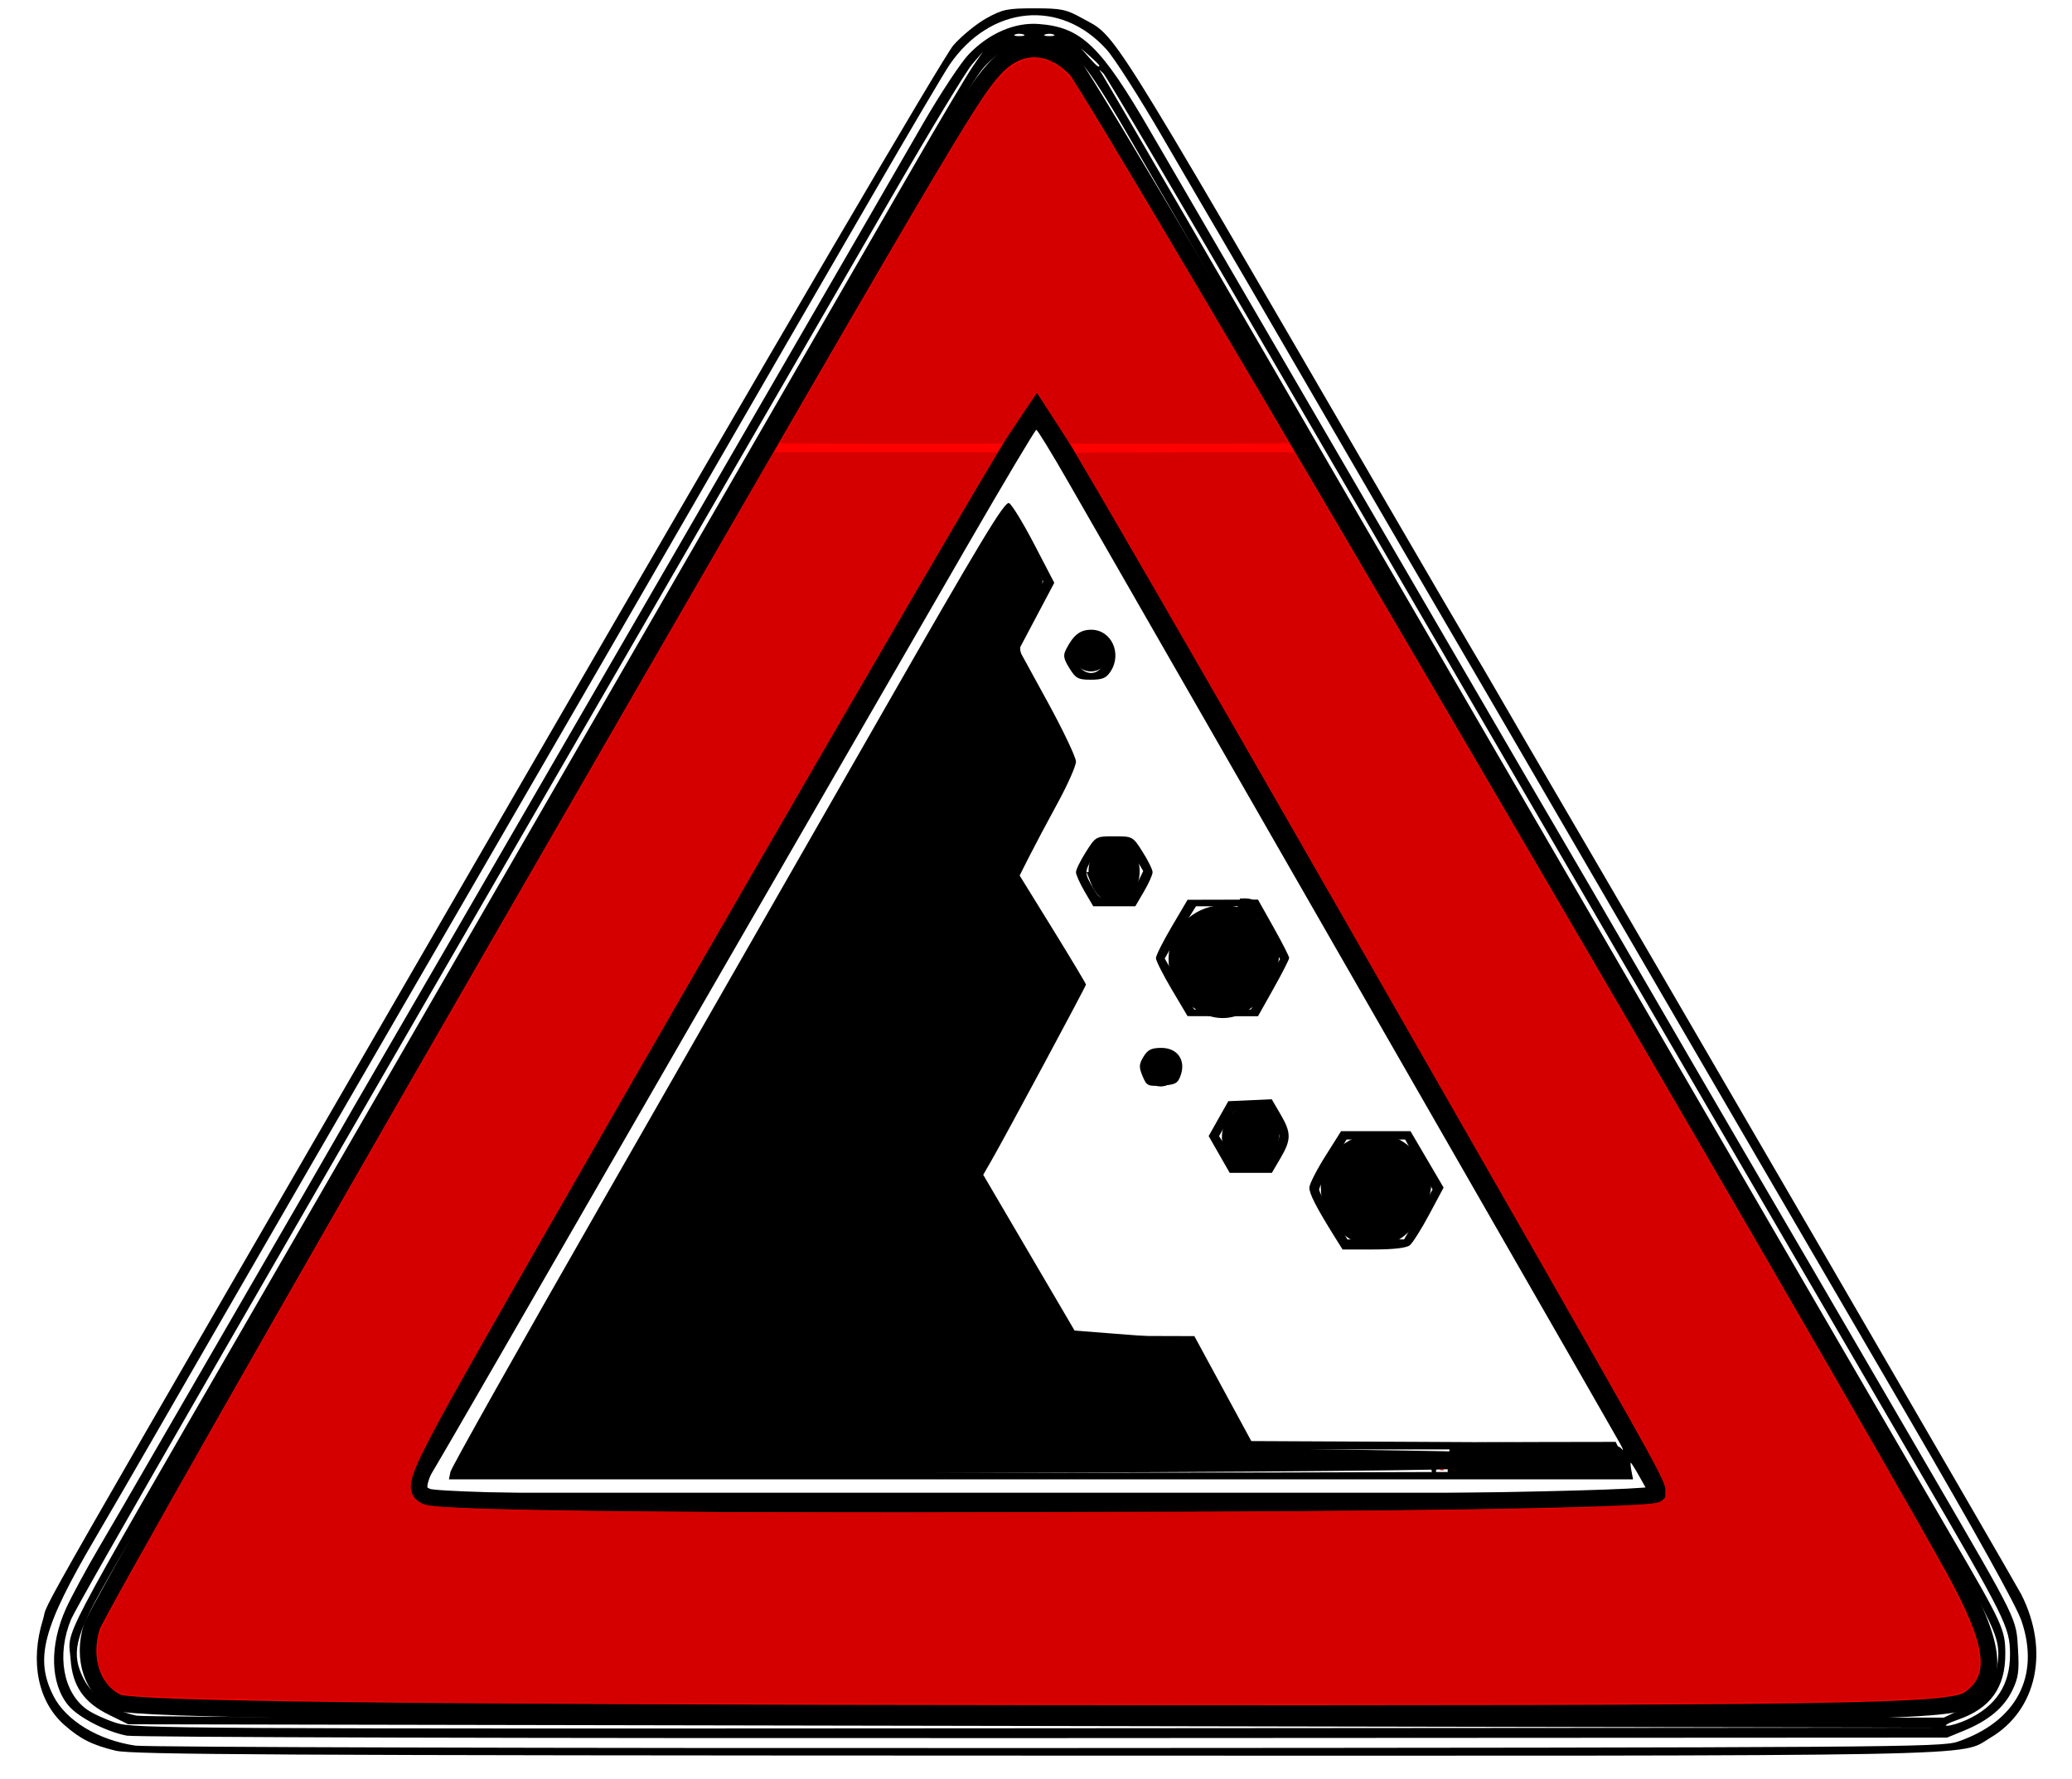 <?xml version="1.0" encoding="UTF-8" standalone="no"?>
<!-- Created with Inkscape (http://www.inkscape.org/) -->

<svg
   version="1.1"
   width="622"
   height="534"
   id="svg2"
   sodipodi:docname="cadutamassi.svg"
   inkscape:version="1.1 (c68e22c387, 2021-05-23)"
   xmlns:inkscape="http://www.inkscape.org/namespaces/inkscape"
   xmlns:sodipodi="http://sodipodi.sourceforge.net/DTD/sodipodi-0.dtd"
   xmlns="http://www.w3.org/2000/svg"
   xmlns:svg="http://www.w3.org/2000/svg"
   xmlns:rdf="http://www.w3.org/1999/02/22-rdf-syntax-ns#"
   xmlns:cc="http://creativecommons.org/ns#"
   xmlns:dc="http://purl.org/dc/elements/1.1/">
  <sodipodi:namedview
     id="namedview21"
     pagecolor="#ffffff"
     bordercolor="#666666"
     borderopacity="1.0"
     inkscape:pageshadow="2"
     inkscape:pageopacity="0.0"
     inkscape:pagecheckerboard="0"
     showgrid="false"
     inkscape:zoom="1.4930484"
     inkscape:cx="311.44335"
     inkscape:cy="264.89429"
     inkscape:window-width="1920"
     inkscape:window-height="1001"
     inkscape:window-x="-9"
     inkscape:window-y="-9"
     inkscape:window-maximized="1"
     inkscape:current-layer="svg2" />
  <title
     id="title3632">Pericolo caduta massi</title>
  <defs
     id="defs4" />
  <path
     d=""
     id="path2842"
     style="fill:#000000;fill-opacity:1;fill-rule:evenodd;stroke:#000000;stroke-width:5;stroke-linejoin:miter;stroke-miterlimit:4;stroke-dasharray:none;stroke-dashoffset:0;stroke-opacity:1" />
  <g
     id="g867">
    <path
       d="M 34.741,525.438 C 27.721,523.737 24.153,521.951 19.355,517.739 11.403,510.756 8.953,498.754 12.896,486.087 15.17,478.78 1.299,503.037 155.292,237.06 234.774,99.777 283.422,16.737 286.232,13.55 288.69,10.762 293.131,7.135 296.101,5.49 300.974,2.791 302.377,2.5 310.5,2.5 c 8.077,0 9.541,0.3 14.274,2.922 10.673,5.913 5.991,-1.535 91.197,145.078 12.786,22 24.476,42.025 25.98,44.5 1.503,2.475 5.588,9.45 9.078,15.5 3.49,6.05 10.035,17.3 14.545,25 30.406,51.914 139.537,239.742 141.189,243.006 8.57,16.922 4.72,34.785 -9.276,43.04 -9.74,5.745 7.09,5.431 -286.986,5.356 -227.421,-0.058 -270.908,-0.289 -275.759,-1.464 z m 552.91,-2.697 c 17.657,-6.031 24.842,-19.591 19.202,-36.241 -1.545,-4.561 -13.656,-26.339 -34.757,-62.5 -17.812,-30.525 -38.545,-66.075 -46.074,-79 -7.528,-12.925 -19.458,-33.4 -26.509,-45.5 -7.052,-12.1 -22.501,-38.65 -34.331,-59 -11.83,-20.35 -25.869,-44.425 -31.198,-53.5 -5.329,-9.075 -21.974,-37.65 -36.988,-63.5 C 381.981,97.65 367.828,73.35 365.545,69.5 363.262,65.65 355.793,52.862 348.947,41.082 342.101,29.302 334.566,17.512 332.203,14.882 318.402,-0.473 297.334,1.549 285.07,19.405 283.523,21.657 273.135,39.25 261.984,58.5 250.834,77.75 239.484,97.325 236.762,102 c -2.722,4.675 -10.918,18.85 -18.214,31.5 -15.818,27.425 -55.636,96.225 -73.502,127 -31.976,55.08 -74.83,129.137 -99.53,172 -5.388,9.35 -12.965,22.4 -16.838,29 -15.878,27.057 -18.327,36.265 -12.635,47.5 3.744,7.39 13.437,13.265 24.594,14.906 3.224,0.474 126.462,0.802 273.862,0.728 252.957,-0.127 268.289,-0.233 273.151,-1.894 z M 38.045,520.913 c -6.276,-1.238 -14.503,-5.48 -17.473,-9.01 -5.516,-6.555 -5.804,-18.025 -0.733,-29.208 1.58,-3.484 6.026,-11.704 9.881,-18.265 3.855,-6.561 10.374,-17.78 14.488,-24.93 4.114,-7.15 17.524,-30.325 29.8,-51.5 12.276,-21.175 24.11,-41.65 26.296,-45.5 2.187,-3.85 8.556,-14.875 14.154,-24.5 5.598,-9.625 15.388,-26.5 21.755,-37.5 6.367,-11 34.64,-59.825 62.828,-108.5 28.189,-48.675 55.155,-95.264 59.924,-103.532 4.77,-8.268 12.916,-22.373 18.103,-31.346 5.187,-8.973 11.357,-18.327 13.711,-20.787 6.059,-6.333 13.785,-9.684 21.059,-9.136 12.83,0.968 18.638,6.568 33.607,32.407 C 351.466,49.998 369.505,81 385.533,108.5 c 16.028,27.5 40.525,69.575 54.438,93.5 13.913,23.925 26.769,45.975 28.568,49 1.799,3.025 13.06,22.375 25.025,43 11.964,20.625 25.444,43.8 29.955,51.5 9.615,16.413 28.174,48.257 56.533,97 25.923,44.556 25.196,43.07 25.747,52.6 0.377,6.514 0.101,8.474 -1.726,12.247 -2.507,5.18 -7.14,9.043 -14.442,12.044 L 584.5,521.5 l -271,0.146 c -152.353,0.082 -272.95,-0.239 -275.455,-0.733 z M 310.5,518.006 38.5,517.5 l -5.801,-2.849 C 25.156,510.948 21.777,506.061 21.195,498.016 20.505,488.486 16.053,497.012 75.001,395 89.462,369.975 104.659,343.65 108.773,336.5 116.326,323.372 169.988,230.429 207.79,165 231.845,123.366 252.378,87.797 273.597,51 282.002,36.425 290.277,22.475 291.985,20 l 3.105,-4.5 -3.295,3.832 c -1.812,2.108 -12.463,19.658 -23.667,39 C 256.923,77.675 237.066,111.95 224.001,134.5 73.847,393.659 23.282,481.364 21.345,486 c -4.423,10.588 -2.436,21.951 4.732,27.055 1.717,1.223 5.665,3.036 8.773,4.03 5.398,1.727 17.745,1.799 276.65,1.617 l 271,-0.19 z m 280,-1.893 c 8.687,-4.001 12.94,-10.477 12.892,-19.63 -0.043,-8.131 -1.036,-10.131 -28.116,-56.559 C 541.336,381.733 500.527,311.657 382.272,108.5 355.06,61.75 332.078,22.825 331.202,22 c -1.416,-1.333 -1.474,-1.333 -0.521,0 0.807,1.129 51.278,87.861 68.375,117.5 1.269,2.2 5.974,10.3 10.456,18 4.481,7.7 12.455,21.425 17.72,30.5 5.264,9.075 18.328,31.575 29.03,50 10.702,18.425 29.123,50.15 40.936,70.5 44.852,77.264 76.506,131.75 88.595,152.498 15.469,26.547 16.157,28.048 16.185,35.284 0.039,10.174 -4.46,16.466 -14.174,19.821 -2.917,1.008 -4.404,1.837 -3.304,1.843 1.1,0.006 3.8,-0.818 6,-1.832 z m -1.411,-3.234 c 6.467,-3.033 9.907,-7.661 10.66,-14.342 0.721,-6.398 -0.846,-10.007 -14.564,-33.537 -6.894,-11.825 -17.239,-29.6 -22.989,-39.5 -5.75,-9.9 -13.498,-23.175 -17.218,-29.5 -3.72,-6.325 -7.889,-13.525 -9.266,-16 -1.914,-3.441 -43.526,-75.082 -53.728,-92.5 -0.966,-1.65 -4.199,-7.275 -7.184,-12.5 -2.985,-5.225 -9.515,-16.475 -14.513,-25 -4.998,-8.525 -17.958,-30.8 -28.801,-49.5 -10.843,-18.7 -25.468,-43.9 -32.5,-56 -7.032,-12.1 -21.676,-37.3 -32.543,-56 C 355.575,69.8 342.647,47.525 337.712,39 c -4.935,-8.525 -10.376,-17.002 -12.092,-18.838 -8.698,-9.305 -21.337,-9.519 -29.782,-0.504 -2.815,3.005 -5.829,8.05 -33.354,55.842 -9.503,16.5 -21.444,37.2 -26.535,46 -5.091,8.8 -11.591,20.05 -14.444,25 -2.853,4.95 -10.27,17.775 -16.484,28.5 -6.213,10.725 -16.358,28.275 -22.542,39 -24.152,41.88 -44.467,77.096 -51.92,90 -4.288,7.425 -12.974,22.5 -19.301,33.5 -6.327,11 -13.645,23.6 -16.262,28 -2.617,4.4 -6.538,11.15 -8.714,15 -2.175,3.85 -11.502,20.05 -20.726,36 -9.224,15.95 -18.136,31.475 -19.805,34.5 -1.668,3.025 -3.798,6.625 -4.733,8 -0.935,1.375 -5.174,8.646 -9.421,16.158 -9.2,16.273 -10.317,21.291 -6.418,28.83 2.694,5.208 9.044,9.58 15.866,10.923 2.497,0.492 122.66,0.814 273.455,0.733 L 583.5,515.5 Z M 124,448.52 c 0,-0.814 4.05,-8.522 9,-17.129 4.95,-8.607 9,-15.859 9,-16.115 0,-0.257 0.839,-1.661 1.865,-3.121 1.026,-1.46 10.653,-17.954 21.395,-36.654 22.268,-38.767 38.631,-67.175 49.535,-86 24.657,-42.569 43.784,-75.748 46.086,-79.941 0.923,-1.682 4.205,-7.334 7.292,-12.559 3.087,-5.225 6.674,-11.365 7.971,-13.645 24.734,-43.486 33.584,-58.293 34.857,-58.314 0.825,-0.014 2.435,1.659 3.577,3.717 1.142,2.058 8.294,14.542 15.893,27.742 7.599,13.2 18.181,31.65 23.517,41 5.335,9.35 17.725,30.95 27.532,48 20.669,35.932 59.398,103.367 73.513,128 5.358,9.35 17.217,29.993 26.355,45.872 C 490.524,435.252 498,448.64 498,449.122 498,449.623 417.627,450 311,450 146.551,450 124,449.821 124,448.52 Z M 492.344,443.5 c -1.383,-2.475 -2.639,-4.5 -2.791,-4.5 -0.152,0 -0.061,1.125 0.202,2.5 l 0.478,2.5 H 312.5 134.767 l 0.452,-2.25 c 0.249,-1.238 20.822,-37.8 45.719,-81.25 24.897,-43.45 62.179,-108.559 82.848,-144.687 30.938,-54.077 37.857,-65.532 39.147,-64.811 0.862,0.482 4.265,6.06 7.561,12.395 l 5.994,11.519 -5.305,10.018 -5.305,10.018 8.561,15.639 c 4.708,8.601 8.561,16.696 8.561,17.989 0,1.292 -2.496,6.921 -5.547,12.508 -3.051,5.587 -6.855,12.749 -8.454,15.916 l -2.906,5.758 9.954,16.117 c 5.475,8.864 9.954,16.34 9.954,16.612 0,0.513 -24.4,45.915 -28.512,53.053 l -2.328,4.042 14.17,24.157 14.17,24.157 17.52,0.051 17.52,0.051 8.544,15.75 8.544,15.75 54.832,0.259 c 50.713,0.239 54.94,0.389 56.272,2 0.792,0.958 0.548,0.166 -0.541,-1.759 -2.673,-4.721 -17.958,-31.376 -34.406,-60 -7.427,-12.925 -21.378,-37.225 -31.002,-54 -25.077,-43.713 -54.469,-94.905 -74.066,-129 -9.325,-16.225 -21.016,-36.587 -25.979,-45.25 -4.963,-8.662 -9.304,-15.75 -9.648,-15.75 -0.344,0 -9.918,16.087 -21.276,35.75 -69.541,120.384 -108.367,187.66 -140.068,242.703 -10.438,18.124 -20.057,34.662 -21.375,36.75 L 125.975,448 h 184.442 184.442 z m -91.664,-72.25 c -5.476,-8.757 -7.676,-13.041 -7.619,-14.838 0.034,-1.052 2.189,-5.287 4.789,-9.412 l 4.727,-7.5 h 10.422 10.422 l 4.967,8.46 4.967,8.46 -4.296,8.04 c -2.363,4.422 -5.003,8.602 -5.868,9.29 -1.004,0.798 -4.938,1.25 -10.869,1.25 h -9.296 z m 25.092,-6.767 4.272,-7.496 -4.113,-7.493 L 421.819,342 h -8.796 -8.796 l -4.114,6.925 C 397.851,352.733 396,356.379 396,357.027 c 0,0.647 1.913,4.277 4.25,8.067 l 4.25,6.889 8.5,-0.002 8.5,-0.002 4.272,-7.496 z m -59.784,-18.003 -3.158,-5.52 2.95,-5.23 2.95,-5.23 6.515,-0.293 6.515,-0.293 2.62,4.471 c 3.276,5.589 3.279,7.634 0.025,13.187 L 381.81,352 h -6.332 -6.332 z M 382.5,344.75 c 2,-3.75 2,-3.75 0,-7.5 -1.859,-3.485 -2.353,-3.77 -7,-4.027 -4.894,-0.271 -5.048,-0.192 -7.272,3.736 l -2.272,4.013 2.568,4.067 c 2.475,3.92 2.738,4.056 7.272,3.764 4.292,-0.276 4.879,-0.632 6.704,-4.053 z m -39.524,-21.809 c -1.12,-2.703 -1.077,-3.537 0.295,-5.799 1.278,-2.106 2.368,-2.642 5.378,-2.642 4.79,0 7.382,3.658 5.799,8.182 -0.863,2.465 -1.56,2.856 -5.575,3.117 -4.319,0.281 -4.666,0.113 -5.897,-2.858 z m 8.573,-0.677 c 1.729,-2.364 0.067,-5.264 -3.017,-5.264 -2.822,0 -4.323,3.342 -2.492,5.548 1.62,1.953 3.962,1.832 5.509,-0.284 z M 351.75,296.962 c -2.612,-4.405 -4.75,-8.637 -4.75,-9.405 0,-0.768 2.138,-5.021 4.75,-9.452 l 4.75,-8.056 10.571,-0.025 10.571,-0.025 4.679,8.336 C 384.894,282.92 387,287.044 387,287.5 c 0,0.456 -2.106,4.58 -4.679,9.164 L 377.642,305 367.071,304.985 356.5,304.97 l -4.75,-8.008 z m 28.129,-1.545 4.379,-7.559 -2.672,-4.679 c -1.469,-2.573 -3.411,-6.141 -4.314,-7.929 L 375.63,272 h -8.302 -8.302 l -2.353,3.75 c -1.294,2.062 -3.406,5.591 -4.693,7.84 l -2.34,4.09 4.43,7.647 4.43,7.647 h 8.5 8.5 z M 325.595,267.572 C 324.168,265.136 323,262.525 323,261.768 c 0,-0.757 1.34,-3.489 2.978,-6.072 C 328.941,251.024 328.984,251 334.5,251 c 5.516,0 5.559,0.024 8.522,4.696 1.638,2.583 2.978,5.315 2.978,6.072 0,0.757 -1.168,3.369 -2.595,5.804 L 340.81,272 H 334.5 328.19 Z m 15.512,-1.855 2.081,-4.283 -2.193,-3.717 C 339.003,254.34 338.407,254 334.483,254 c -3.826,0 -4.558,0.385 -6.401,3.368 -2.58,4.174 -2.579,4.675 0.017,9.075 1.901,3.222 2.515,3.557 6.513,3.557 4.208,0 4.511,-0.2 6.495,-4.283 z m -20.082,-65.176 c -1.789,-2.895 -1.945,-3.834 -0.953,-5.75 2.202,-4.255 4.193,-5.79 7.511,-5.79 6.039,0 9.341,7.135 5.803,12.535 -1.302,1.988 -2.448,2.465 -5.918,2.465 -3.83,0 -4.539,-0.381 -6.442,-3.46 z m 10.33,-1.248 c 1.235,-2.357 1.224,-3.005 -0.083,-5 -1.993,-3.041 -5.615,-2.943 -7.68,0.208 -1.517,2.316 -1.517,2.684 0,5 2.228,3.401 5.924,3.302 7.763,-0.208 z M 486.801,441.25 c -0.201,-0.412 -0.986,-1.988 -1.744,-3.5 L 483.679,435 h -54.816 -54.816 l -1.384,-2.25 c -0.761,-1.238 -4.709,-8.423 -8.773,-15.969 L 356.5,403.063 l -17.5,-0.053 -17.5,-0.053 -7.449,-12.729 c -4.097,-7.001 -10.508,-17.904 -14.247,-24.229 -3.739,-6.325 -6.799,-12.288 -6.801,-13.252 -0.003,-1.477 24.167,-47.496 28.656,-54.561 1.604,-2.524 1.981,-1.782 -13.412,-26.387 -5.206,-8.321 -5.382,-8.822 -4.036,-11.5 0.774,-1.54 4.837,-9.325 9.03,-17.3 l 7.623,-14.5 -8.971,-16.659 -8.971,-16.659 5.12,-10.341 5.12,-10.341 -5.204,-9.84 c -4.223,-7.985 -5.436,-9.587 -6.435,-8.5 -0.677,0.737 -15.874,26.99 -33.773,58.34 -17.898,31.35 -54.414,95.199 -81.145,141.887 C 159.871,403.075 138,441.437 138,441.637 c 0,0.2 78.562,0.363 174.583,0.363 96.021,0 174.419,-0.338 174.218,-0.75 z M 330,19.674 c 0,-0.179 -1.238,-1.417 -2.75,-2.75 L 324.5,14.5 l 2.424,2.75 C 329.19,19.82 330,20.459 330,19.674 Z m -22.75,-9.337 c -0.688,-0.277 -1.812,-0.277 -2.5,0 -0.688,0.277 -0.125,0.504 1.25,0.504 1.375,0 1.938,-0.227 1.25,-0.504 z m 9,0 c -0.688,-0.277 -1.812,-0.277 -2.5,0 -0.688,0.277 -0.125,0.504 1.25,0.504 1.375,0 1.938,-0.227 1.25,-0.504 z"
       id="path2830"
       style="fill:#000000" />
    <path
       d="M 35.224,510.914 C 27.755,507.314 24.551,497.8 27.576,488.206 28.727,484.557 82.344,390.286 146.724,278.714 283.998,40.819 290.772,29.3 298.361,20.857 c 7.365,-8.194 16.77,-8.194 24.651,0 5.209,5.417 229.079,387.728 263.231,449.529 12.806,23.174 14.025,33.158 4.837,39.594 -5.644,3.953 -36.541,4.426 -277.857,4.254 C 122.767,514.1 39.777,513.108 35.224,510.914 Z M 497.429,448.348 c 0,-3.692 5.565,6.235 -95.104,-169.634 C 360.048,204.857 322.257,139.47 318.343,133.409 l -7.115,-11.02 -6.425,9.591 c -8.287,12.372 -156.574,268.991 -170.642,295.306 -9.438,17.654 -10.125,20.228 -5.855,21.942 8.874,3.563 369.122,2.704 369.122,-0.88 z"
       id="path2832"
       style="fill:#ff0000;fill-opacity:1;fill-rule:evenodd;stroke:#000000;stroke-width:5;stroke-linejoin:miter;stroke-miterlimit:4;stroke-dasharray:none;stroke-dashoffset:0;stroke-opacity:1" />
    <path
       d="m 148.085,426.316 c 4.353,-7.605 40.701,-71.107 80.772,-141.116 l 72.857,-127.289 5.094,7.964 c 4.837,7.562 4.846,8.485 0.187,18.255 -4.839,10.148 -4.794,10.528 3.323,27.509 l 8.23,17.219 -7.703,15.705 c -4.236,8.638 -7.703,17.172 -7.703,18.963 0,1.792 4.127,9.69 9.172,17.551 l 9.172,14.293 -15.262,29.15 -15.262,29.15 14.043,23.95 14.043,23.95 18.263,1.429 18.263,1.429 8.785,16.337 8.785,16.337 55.714,0.87 c 30.643,0.478 -21.776,1.162 -116.486,1.52 l -172.201,0.65 z"
       id="path2834"
       style="fill:#000000;fill-opacity:1;fill-rule:evenodd;stroke:#000000;stroke-width:5;stroke-linejoin:miter;stroke-miterlimit:4;stroke-dasharray:none;stroke-dashoffset:0;stroke-opacity:1" />
    <path
       d="m 324.6,197.332 c -0.987,-1.597 0.21,-2.904 2.66,-2.904 5.019,0 5.758,1.714 1.795,4.164 -1.463,0.904 -3.467,0.337 -4.454,-1.26 z"
       id="path2836"
       style="fill:#000000;fill-opacity:1;fill-rule:evenodd;stroke:#000000;stroke-width:5;stroke-linejoin:miter;stroke-miterlimit:4;stroke-dasharray:none;stroke-dashoffset:0;stroke-opacity:1" />
    <path
       d="m 329.817,264.237 c -2.381,-6.206 3.664,-12.041 7.991,-7.714 3.657,3.657 1.392,12.192 -3.237,12.192 -1.67,0 -3.81,-2.015 -4.755,-4.478 z"
       id="path2838"
       style="fill:#000000;fill-opacity:1;fill-rule:evenodd;stroke:#000000;stroke-width:5;stroke-linejoin:miter;stroke-miterlimit:4;stroke-dasharray:none;stroke-dashoffset:0;stroke-opacity:1" />
    <path
       d="m 355.967,296.208 c -10.329,-15.764 11.772,-31.071 22.581,-15.639 3.801,5.426 3.811,7.087 0.089,14.286 -5.35,10.346 -16.348,11.002 -22.67,1.354 z"
       id="path2840"
       style="fill:#000000;fill-opacity:1;fill-rule:evenodd;stroke:#000000;stroke-width:5;stroke-linejoin:miter;stroke-miterlimit:4;stroke-dasharray:none;stroke-dashoffset:0;stroke-opacity:1" />
    <path
       d="m 369.943,344.565 c -1.99,-5.187 0.901,-10.137 5.92,-10.137 5.213,0 7.555,7.153 3.628,11.08 -4.352,4.352 -7.641,4.027 -9.548,-0.944 z"
       id="path2844"
       style="fill:#000000;fill-opacity:1;fill-rule:evenodd;stroke:#000000;stroke-width:5;stroke-linejoin:miter;stroke-miterlimit:4;stroke-dasharray:none;stroke-dashoffset:0;stroke-opacity:1" />
    <path
       d="m 401.681,364.78 c -10.329,-15.764 11.772,-31.071 22.581,-15.639 3.801,5.426 3.811,7.087 0.089,14.286 -5.35,10.346 -16.348,11.002 -22.67,1.354 z"
       id="path2846"
       style="fill:#000000;fill-opacity:1;fill-rule:evenodd;stroke:#000000;stroke-width:5;stroke-linejoin:miter;stroke-miterlimit:4;stroke-dasharray:none;stroke-dashoffset:0;stroke-opacity:1" />
    <path
       d="m 346.616,322.706 c -1.284,-1.419 -1.078,-3.945 0.402,-4.915 1.332,-0.873 2.804,-0.654 4.062,0.604 1.107,1.107 0.932,2.877 -0.408,4.136 -1.427,1.341 -2.942,1.406 -4.056,0.175 z"
       id="path2848"
       style="fill:#000000;fill-opacity:1;fill-rule:evenodd;stroke:#000000;stroke-width:5;stroke-linejoin:miter;stroke-miterlimit:4;stroke-dasharray:none;stroke-dashoffset:0;stroke-opacity:1" />
    <path
       d="m 374.064,273.098 -1.768,-0.943 1.587,-0.021 c 1.021,-0.014 1.701,0.275 1.906,0.809 0.457,1.192 0.251,1.211 -1.726,0.156 z"
       id="path2850"
       style="fill:#000000;fill-opacity:1;fill-rule:evenodd;stroke:#000000;stroke-width:5;stroke-linejoin:miter;stroke-miterlimit:4;stroke-dasharray:none;stroke-dashoffset:0;stroke-opacity:1" />
    <path
       d="m 437.577,440.978 c 0.383,-0.154 0.631,-1.216 0.631,-2.696 0,-1.48 -0.248,-2.541 -0.631,-2.696 -0.347,-0.14 9.833,-0.273 22.623,-0.295 l 23.255,-0.04 1.337,2.727 1.337,2.727 -1.106,0.297 c -1.344,0.36 -48.34,0.336 -47.447,-0.024 z"
       id="path2852"
       style="fill:#000000;fill-opacity:1;fill-rule:evenodd;stroke:#000000;stroke-width:5;stroke-linejoin:miter;stroke-miterlimit:4;stroke-dasharray:none;stroke-dashoffset:0;stroke-opacity:1" />
    <path
       d="m 432.285,441.007 c 0.168,-0.168 0.603,-0.186 0.968,-0.04 0.403,0.161 0.283,0.281 -0.305,0.305 -0.532,0.022 -0.831,-0.098 -0.663,-0.265 z"
       id="path2854"
       style="fill:#d40000;fill-opacity:1;fill-rule:evenodd;stroke:#000000;stroke-width:5;stroke-linejoin:miter;stroke-miterlimit:4;stroke-dasharray:none;stroke-dashoffset:0;stroke-opacity:1" />
    <path
       d="m 166.478,511.166 c -67.09,-0.33 -124.89,-1.545 -129.403,-2.722 -2.656,-0.692 -4.676,-2.586 -6.311,-5.914 -1.215,-2.474 -1.414,-3.487 -1.409,-7.174 0.005,-3.736 0.207,-4.719 1.557,-7.579 5.403,-11.441 62.641,-111.643 166.398,-291.299 l 35.077,-60.735 h 33.521 33.521 l -0.742,1.136 c -3.464,5.304 -65.441,112.007 -108.497,186.792 -57.06,99.11 -65.211,113.82 -66.664,120.315 -0.531,2.373 -0.495,2.961 0.279,4.592 0.488,1.029 1.504,2.19 2.257,2.579 4.533,2.344 49.659,2.964 191.939,2.638 127.527,-0.293 175.253,-1.056 180.049,-2.881 3.956,-1.505 3.206,-3.832 -7.32,-22.733 -14.909,-26.771 -134.189,-234.782 -156.497,-272.914 -6.15,-10.513 -11.182,-19.206 -11.182,-19.319 0,-0.113 14.717,-0.204 32.704,-0.203 l 32.704,0.003 29.622,50.379 c 54.61,92.877 129.45,221.551 154.885,266.299 16.799,29.555 20.537,37.499 21.164,44.98 0.352,4.194 -0.328,6.315 -2.793,8.722 -1.555,1.519 -2.572,2.004 -5.422,2.589 -11.18,2.295 -57.284,2.803 -242.408,2.671 -85.004,-0.061 -164.667,-0.16 -177.029,-0.221 v 0 z"
       id="path2856"
       style="fill:#d40000;fill-opacity:1;fill-rule:evenodd;stroke:none" />
    <path
       d="m 234.121,133.002 c 0,-0.294 39.809,-68.714 46.463,-79.857 11.908,-19.941 15.84,-25.969 19.673,-30.163 7.544,-8.255 16.375,-7.061 22.936,3.1 6.218,9.631 63.461,106.012 63.461,106.851 0,0.154 -14.717,0.268 -32.704,0.254 l -32.704,-0.025 -4.995,-7.844 -4.995,-7.844 -5.107,7.835 -5.107,7.835 -33.461,0.035 c -18.404,0.019 -33.461,-0.06 -33.461,-0.176 z"
       id="path2858"
       style="fill:#d40000;fill-opacity:1;fill-rule:evenodd;stroke:none" />
  </g>
</svg>
